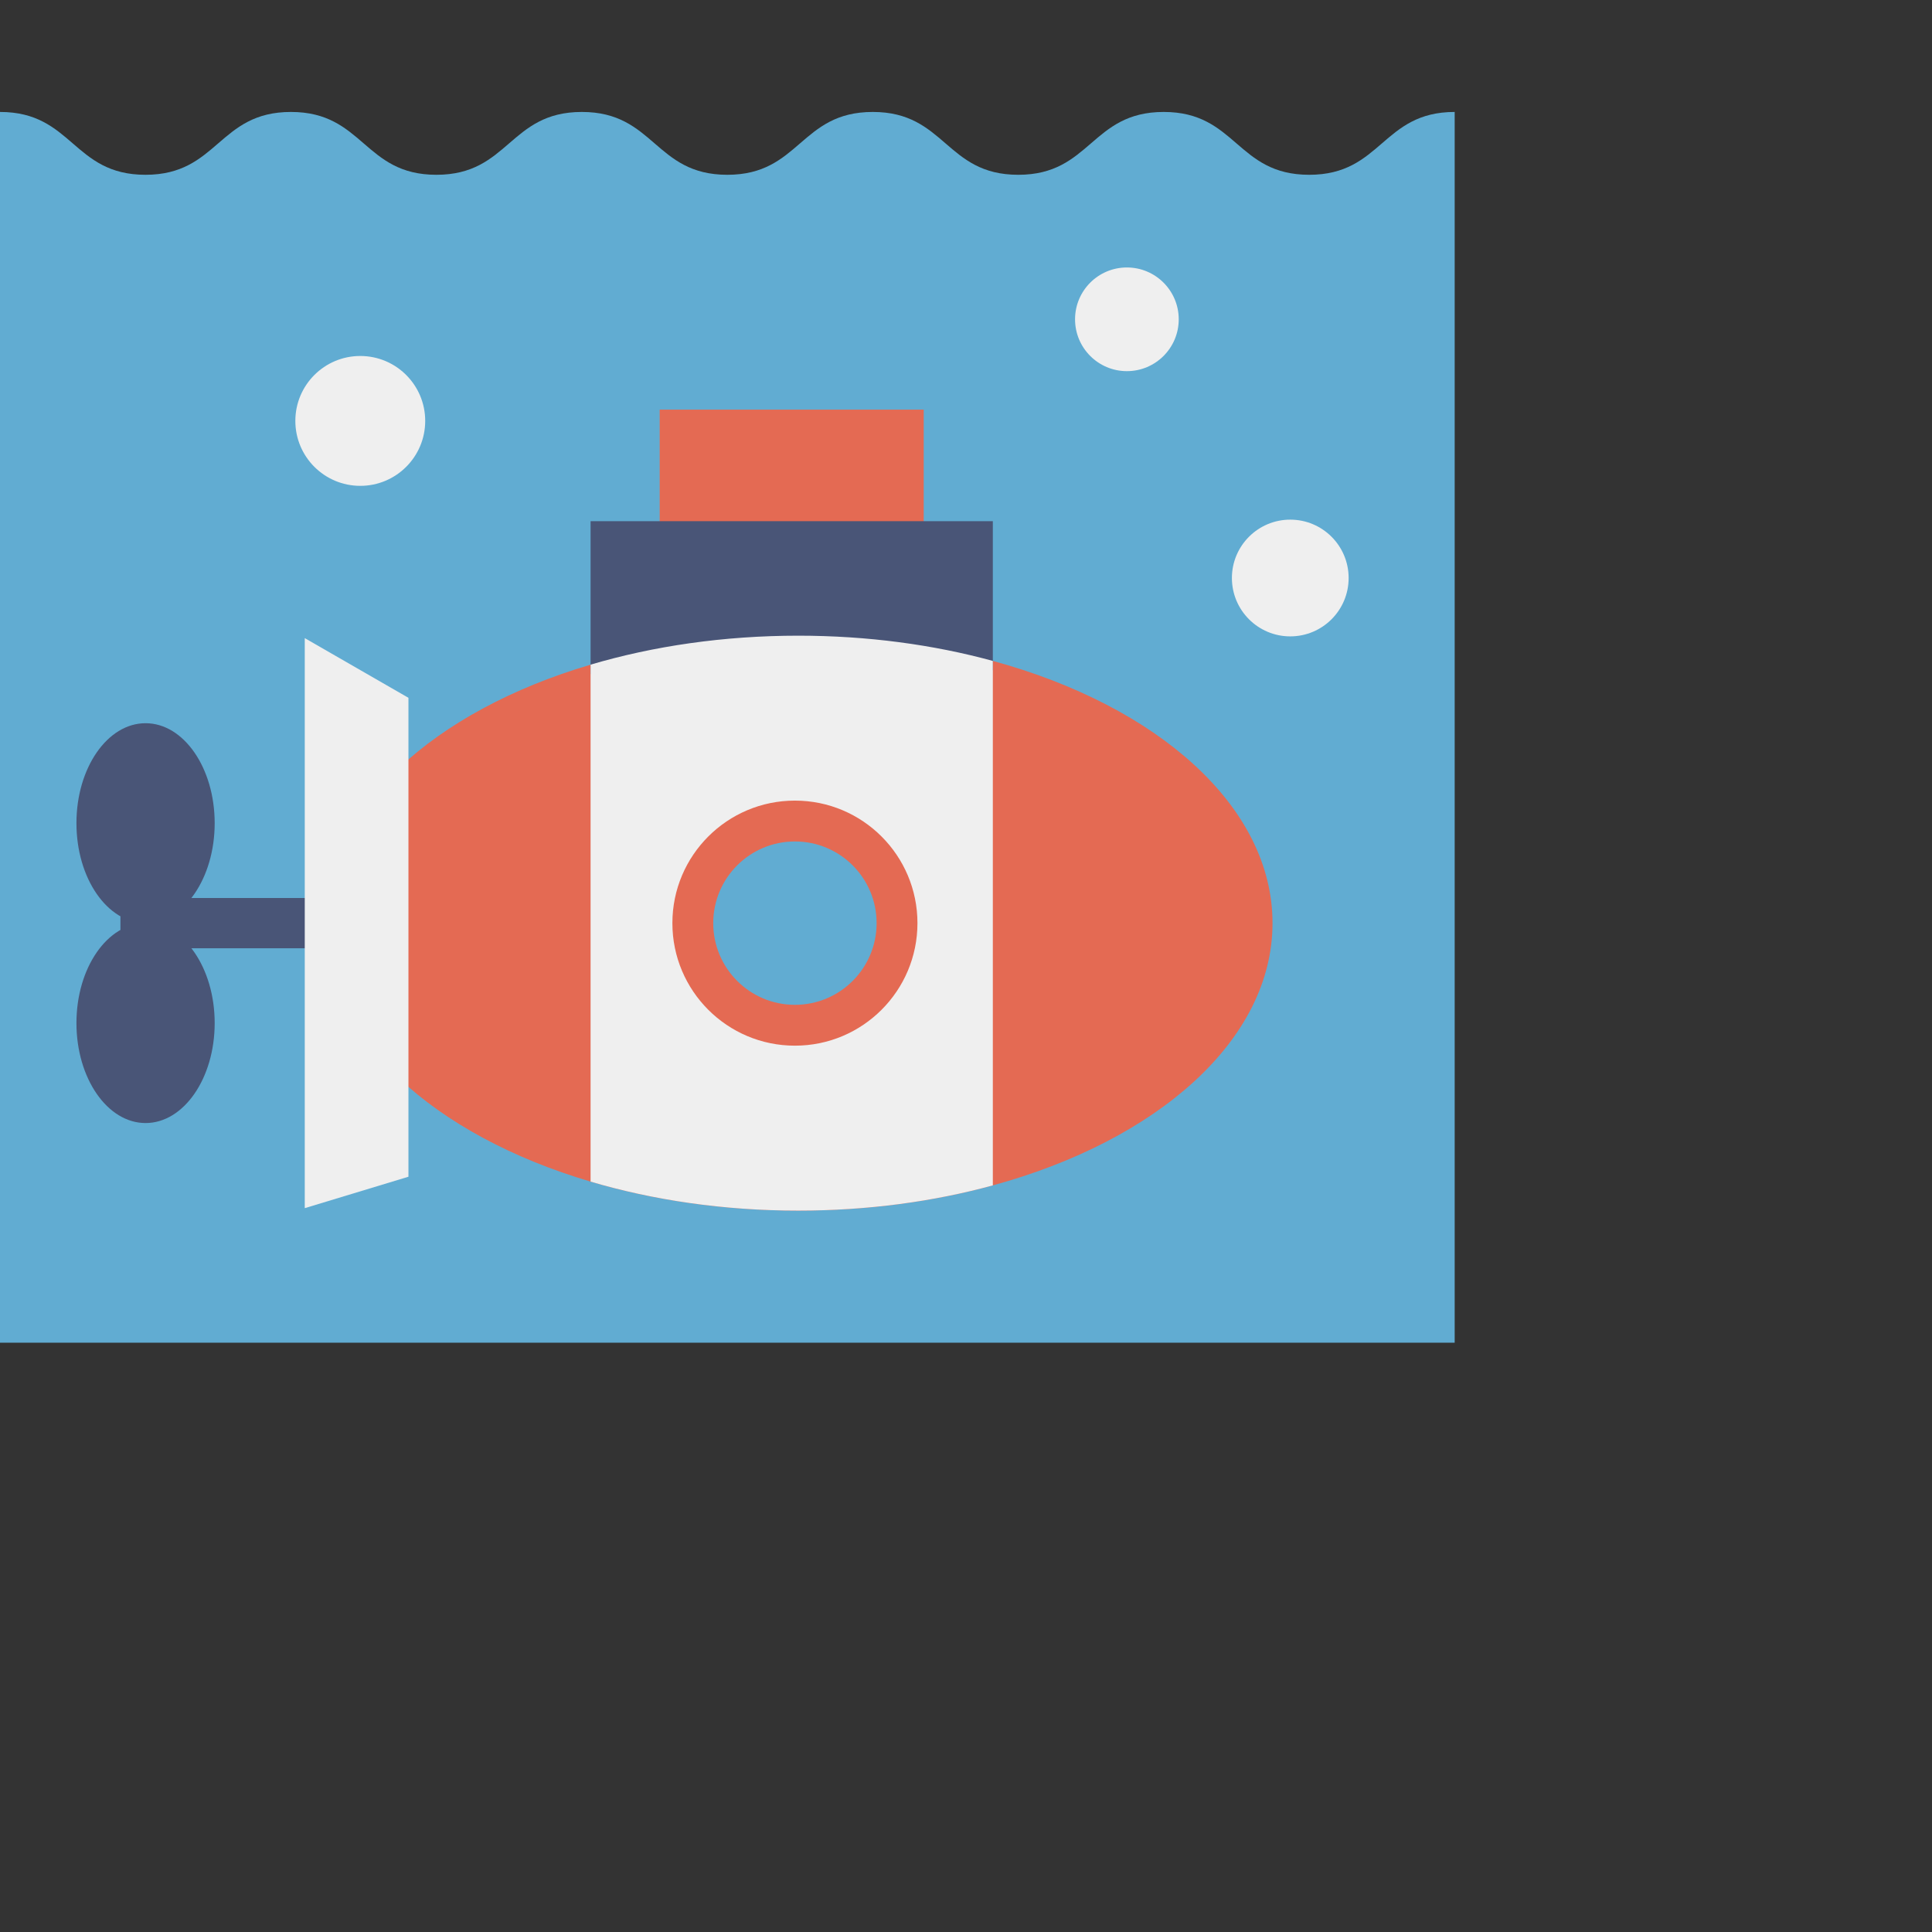 <?xml version="1.0" encoding="iso-8859-1"?>
<!-- Generator: Adobe Illustrator 19.0.0, SVG Export Plug-In . SVG Version: 6.00 Build 0)  -->
<!-- License: CC0. Made by SVG Repo: https://www.svgrepo.com/svg/6242/submarine -->
<svg version="1.1" id="Layer_1" xmlns="http://www.w3.org/2000/svg" xmlns:xlink="http://www.w3.org/1999/xlink" x="0px" y="0px"
	 viewBox="0 0 680 680" style="enable-background:new 0 0 680 680;" xml:space="preserve">
<rect x="0" y="0" width="680" height="680" fill="#333333" stroke="none"/>
<path style="fill:#61ACD2;" d="M512,39.404c-25.602,0-25.602,22.117-51.206,22.117s-25.603-22.117-51.206-22.117
	c-25.599,0-25.599,22.117-51.199,22.117s-25.6-22.117-51.2-22.117c-25.599,0-25.599,22.117-51.198,22.117
	s-25.599-22.117-51.197-22.117c-25.6,0-25.6,22.117-51.2,22.117c-25.599,0-25.599-22.117-51.198-22.117
	c-25.6,0-25.6,22.117-51.199,22.117S25.6,39.404,0,39.404v433.192h512V39.404z"/>
<rect x="42.387" y="316.069" style="fill:#495577;" width="73.726" height="17.693"/>
<path style="fill:#E46A53;" d="M447.884,324.912c0,41.082-40.407,76.457-98.441,92.304c-20.889,5.706-44.067,8.88-68.473,8.88
	c-26.219,0-51.023-3.671-73.107-10.207c-27.602-8.161-50.935-20.801-67.423-36.36V270.306c16.488-15.559,39.821-28.21,67.423-36.36
	v-0.011c22.072-6.535,46.887-10.196,73.107-10.196c24.406,0,47.584,3.174,68.473,8.88
	C407.477,248.455,447.884,283.83,447.884,324.912z"/>
<polygon style="fill:#EFEFEF;" points="143.758,245.608 143.758,414.17 107.266,425.229 107.266,224.598 "/>
<rect x="232.191" y="144.178" style="fill:#E46A53;" width="92.923" height="42.575"/>
<path style="fill:#495577;" d="M349.443,183.432v52.505c-20.889-5.706-44.067-8.88-68.473-8.88c-26.219,0-51.034,3.66-73.107,10.196
	v-53.821H349.443z"/>
<path style="fill:#EFEFEF;" d="M349.443,232.619v184.596c-20.889,5.706-44.067,8.88-68.473,8.88
	c-26.219,0-51.023-3.671-73.107-10.207V233.935c22.072-6.535,46.887-10.196,73.107-10.196
	C305.375,223.74,328.554,226.913,349.443,232.619z"/>
<g>
	<ellipse style="fill:#495577;" cx="51.233" cy="289.728" rx="24.328" ry="35.182"/>
	<ellipse style="fill:#495577;" cx="51.233" cy="360.092" rx="24.328" ry="35.182"/>
</g>
<g>
	<circle style="fill:#EFEFEF;" cx="126.806" cy="148.148" r="22.854"/>
	<circle style="fill:#EFEFEF;" cx="454.132" cy="203.44" r="20.543"/>
	<circle style="fill:#EFEFEF;" cx="396.629" cy="112.386" r="18.246"/>
</g>
<circle style="fill:#E46A53;" cx="279.786" cy="324.915" r="43.127"/>
<circle style="fill:#61ACD2;" cx="279.786" cy="324.915" r="28.752"/>
</svg>
